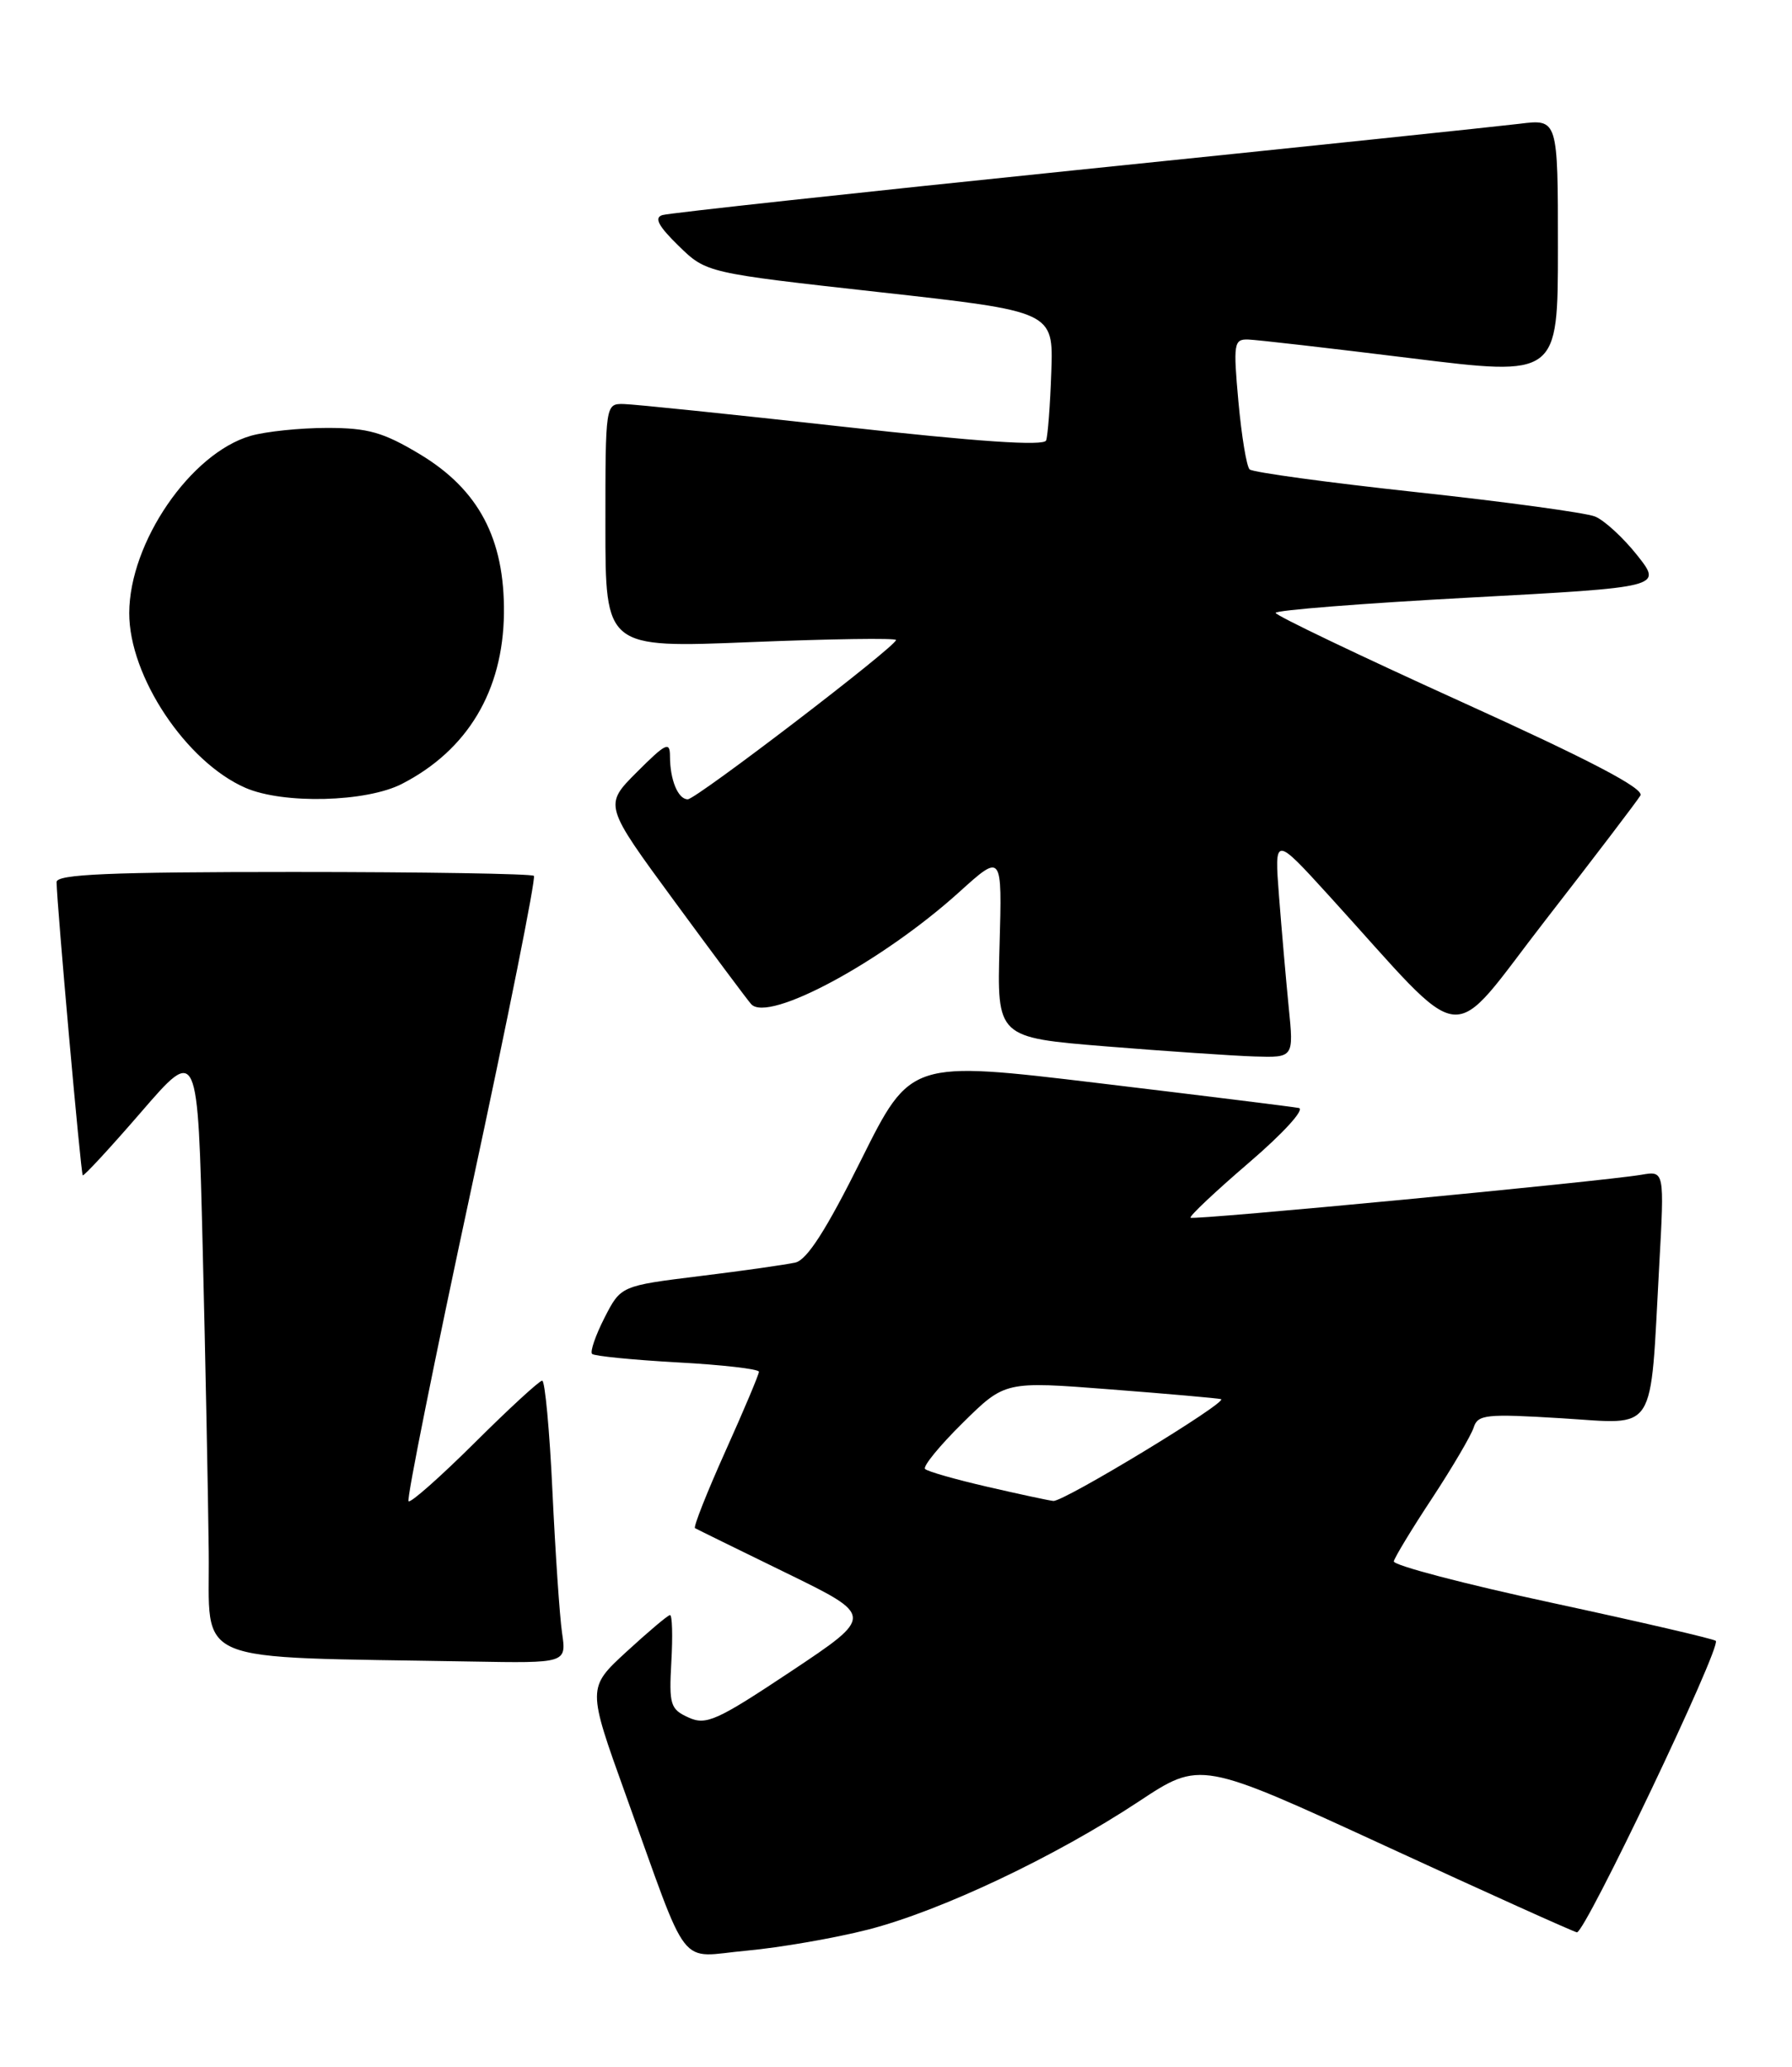 <?xml version="1.0" encoding="UTF-8" standalone="no"?>
<!DOCTYPE svg PUBLIC "-//W3C//DTD SVG 1.1//EN" "http://www.w3.org/Graphics/SVG/1.1/DTD/svg11.dtd" >
<svg xmlns="http://www.w3.org/2000/svg" xmlns:xlink="http://www.w3.org/1999/xlink" version="1.1" viewBox="0 0 222 256">
 <g >
 <path fill="currentColor"
d=" M 107.51 239.00 C 116.53 236.69 130.71 229.98 141.10 223.11 C 148.71 218.08 148.71 218.08 171.58 228.61 C 184.16 234.41 194.86 239.23 195.35 239.33 C 196.33 239.51 213.28 203.95 212.56 203.23 C 212.32 202.99 203.21 200.88 192.31 198.53 C 181.42 196.19 172.58 193.87 172.67 193.38 C 172.77 192.90 174.90 189.37 177.42 185.56 C 179.93 181.74 182.24 177.80 182.56 176.82 C 183.07 175.19 184.08 175.09 193.45 175.66 C 205.39 176.39 204.39 177.95 205.55 156.76 C 206.20 145.01 206.20 145.01 203.35 145.50 C 198.40 146.34 147.83 151.16 147.49 150.82 C 147.31 150.64 150.57 147.57 154.73 144.00 C 158.98 140.36 161.69 137.38 160.90 137.23 C 160.13 137.08 148.99 135.70 136.15 134.16 C 112.81 131.36 112.81 131.36 106.70 143.62 C 102.40 152.26 99.99 156.03 98.55 156.37 C 97.42 156.63 92.09 157.39 86.70 158.05 C 76.91 159.26 76.91 159.26 74.88 163.23 C 73.77 165.41 73.08 167.42 73.35 167.69 C 73.63 167.96 78.38 168.43 83.92 168.74 C 89.47 169.04 94.01 169.56 94.02 169.90 C 94.02 170.23 92.15 174.67 89.86 179.76 C 87.57 184.86 85.88 189.13 86.10 189.27 C 86.32 189.40 91.41 191.90 97.40 194.82 C 108.30 200.14 108.30 200.14 98.02 206.99 C 88.79 213.13 87.48 213.72 85.29 212.72 C 83.04 211.70 82.87 211.14 83.17 205.80 C 83.35 202.61 83.28 200.02 83.00 200.04 C 82.72 200.06 80.31 202.10 77.62 204.57 C 72.75 209.05 72.75 209.05 77.51 222.28 C 85.58 244.65 83.82 242.38 92.51 241.60 C 96.64 241.22 103.39 240.05 107.51 239.00 Z  M 69.63 202.25 C 69.33 200.19 68.80 192.31 68.44 184.75 C 68.09 177.19 67.51 171.00 67.17 171.00 C 66.83 171.00 63.06 174.46 58.80 178.70 C 54.54 182.93 50.86 186.19 50.61 185.94 C 50.36 185.69 53.86 168.27 58.39 147.22 C 62.92 126.18 66.41 108.74 66.14 108.48 C 65.88 108.22 52.47 108.00 36.33 108.00 C 13.53 108.00 7.00 108.28 7.01 109.25 C 7.04 112.00 10.01 145.34 10.25 145.57 C 10.39 145.70 13.65 142.17 17.50 137.72 C 24.50 129.62 24.50 129.62 25.11 154.56 C 25.45 168.28 25.78 185.22 25.86 192.22 C 26.02 206.43 22.98 205.16 58.34 205.79 C 70.18 206.00 70.18 206.00 69.63 202.25 Z  M 159.65 124.75 C 159.31 121.31 158.77 115.12 158.45 111.00 C 157.87 103.50 157.87 103.50 164.69 110.99 C 182.18 130.21 179.10 129.88 191.50 113.91 C 197.55 106.13 202.82 99.20 203.22 98.53 C 203.72 97.67 197.03 94.17 180.99 86.90 C 168.38 81.18 158.04 76.23 158.03 75.91 C 158.01 75.58 168.79 74.73 181.98 74.02 C 205.95 72.73 205.95 72.73 202.82 68.77 C 201.09 66.59 198.74 64.43 197.59 63.97 C 196.44 63.51 186.50 62.15 175.50 60.96 C 164.50 59.77 155.19 58.50 154.81 58.14 C 154.43 57.79 153.81 54.01 153.42 49.75 C 152.77 42.56 152.86 42.00 154.61 42.05 C 155.65 42.08 164.71 43.12 174.75 44.36 C 193.00 46.62 193.00 46.62 193.00 30.68 C 193.00 14.74 193.00 14.74 188.25 15.33 C 185.64 15.65 161.00 18.23 133.50 21.05 C 106.00 23.88 82.85 26.39 82.06 26.64 C 81.01 26.96 81.56 28.00 84.06 30.44 C 87.50 33.80 87.50 33.80 109.00 36.19 C 130.50 38.58 130.50 38.58 130.24 46.04 C 130.10 50.14 129.81 53.97 129.60 54.55 C 129.34 55.27 121.12 54.71 104.36 52.84 C 90.69 51.32 78.49 50.06 77.25 50.04 C 75.01 50.00 75.00 50.09 75.00 65.13 C 75.00 80.26 75.00 80.26 93.00 79.53 C 102.90 79.13 111.00 79.01 111.00 79.27 C 111.00 80.07 86.24 99.00 85.20 99.00 C 84.00 99.00 83.00 96.59 83.00 93.68 C 83.00 91.79 82.50 92.03 78.90 95.63 C 74.81 99.72 74.81 99.72 83.54 111.61 C 88.34 118.15 92.62 123.89 93.06 124.37 C 95.17 126.72 109.28 119.12 118.83 110.49 C 124.15 105.68 124.15 105.68 123.83 117.09 C 123.50 128.50 123.50 128.50 137.00 129.60 C 144.43 130.20 152.70 130.76 155.39 130.85 C 160.28 131.00 160.28 131.00 159.65 124.75 Z  M 49.79 97.09 C 57.93 92.91 62.32 85.56 62.43 75.97 C 62.53 66.74 59.31 60.64 52.00 56.25 C 47.48 53.54 45.59 53.00 40.54 53.00 C 37.21 53.00 32.94 53.44 31.06 53.98 C 23.62 56.12 16.03 67.19 16.01 75.93 C 15.99 83.76 23.06 94.38 30.41 97.58 C 35.11 99.62 45.37 99.36 49.79 97.09 Z  M 122.33 184.15 C 118.38 183.24 114.90 182.25 114.60 181.94 C 114.30 181.63 116.40 179.06 119.27 176.23 C 124.50 171.07 124.50 171.07 137.50 172.08 C 144.65 172.63 150.84 173.18 151.26 173.29 C 152.27 173.58 131.76 186.03 130.49 185.90 C 129.95 185.85 126.27 185.06 122.33 184.15 Z "/>
</g>
</svg>